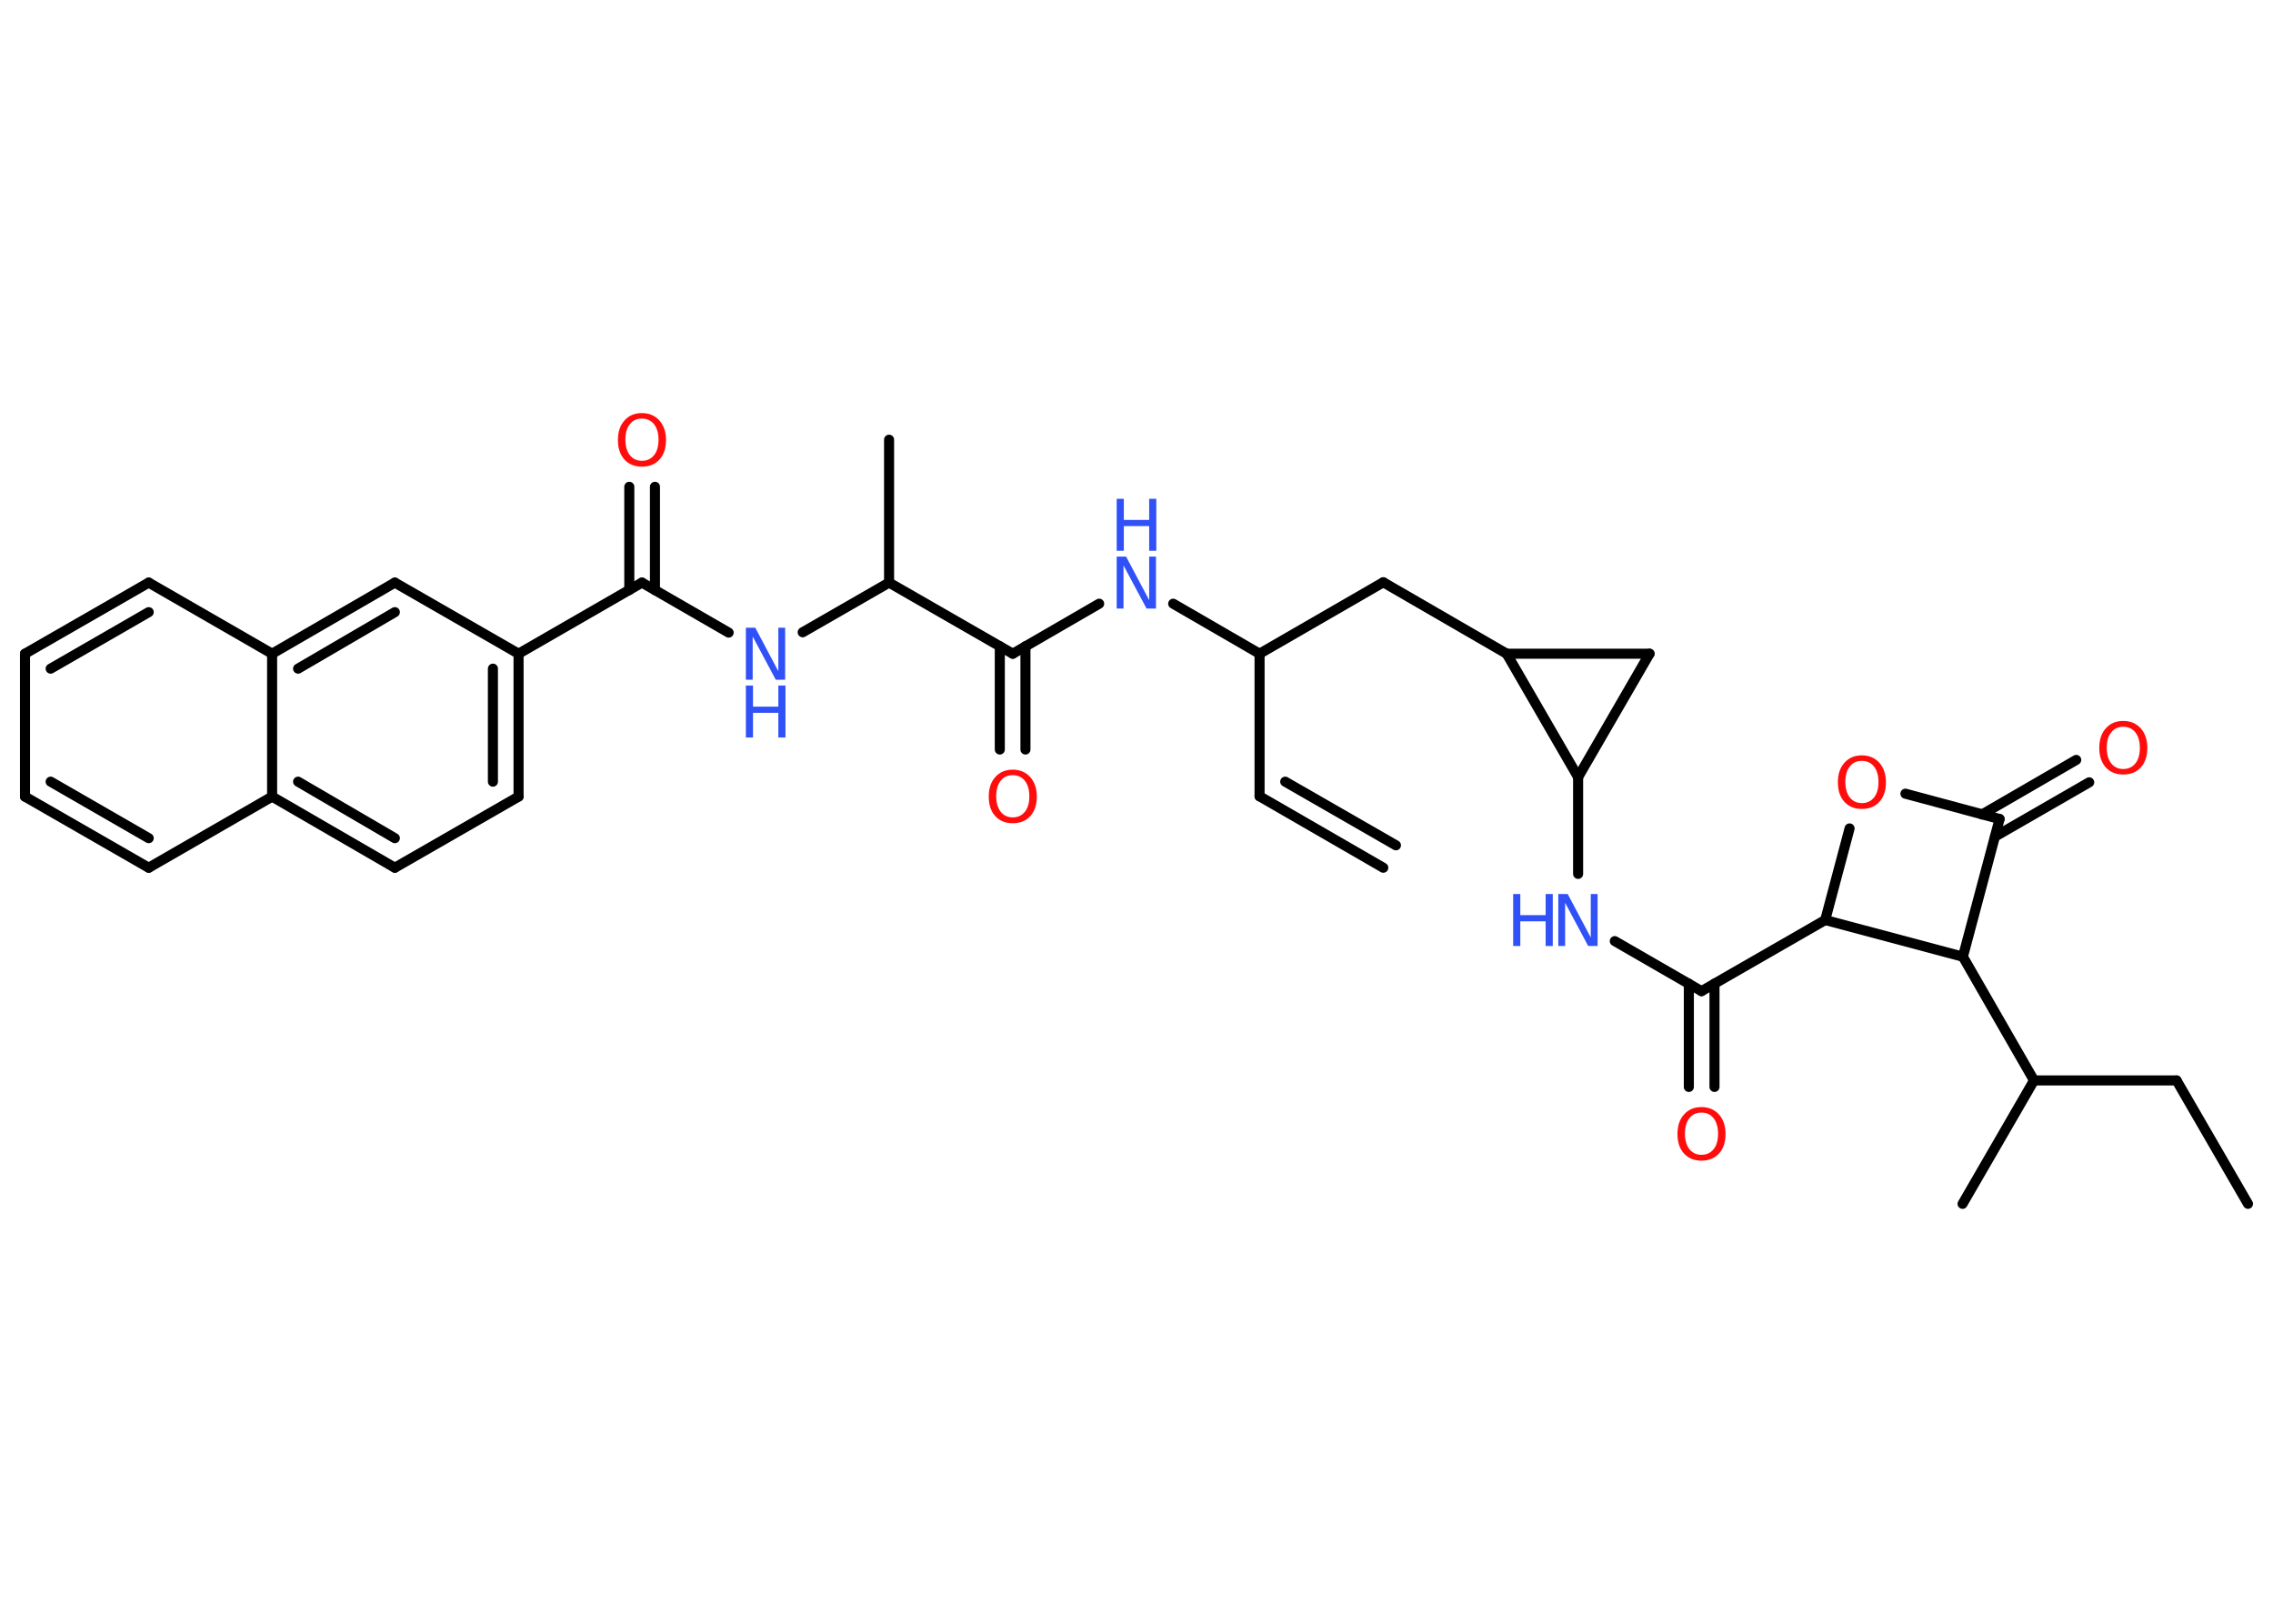 <?xml version='1.0' encoding='UTF-8'?>
<!DOCTYPE svg PUBLIC "-//W3C//DTD SVG 1.1//EN" "http://www.w3.org/Graphics/SVG/1.1/DTD/svg11.dtd">
<svg version='1.2' xmlns='http://www.w3.org/2000/svg' xmlns:xlink='http://www.w3.org/1999/xlink' width='70.0mm' height='50.0mm' viewBox='0 0 70.0 50.0'>
  <desc>Generated by the Chemistry Development Kit (http://github.com/cdk)</desc>
  <g stroke-linecap='round' stroke-linejoin='round' stroke='#000000' stroke-width='.31' fill='#3050F8'>
    <rect x='.0' y='.0' width='70.0' height='50.0' fill='#FFFFFF' stroke='none'/>
    <g id='mol1' class='mol'>
      <g id='mol1bnd1' class='bond'>
        <line x1='38.79' y1='24.52' x2='42.6' y2='26.72'/>
        <line x1='39.58' y1='24.07' x2='42.99' y2='26.03'/>
      </g>
      <line id='mol1bnd2' class='bond' x1='38.79' y1='24.52' x2='38.79' y2='20.13'/>
      <line id='mol1bnd3' class='bond' x1='38.79' y1='20.13' x2='42.6' y2='17.93'/>
      <line id='mol1bnd4' class='bond' x1='42.6' y1='17.93' x2='46.4' y2='20.13'/>
      <line id='mol1bnd5' class='bond' x1='46.4' y1='20.13' x2='50.8' y2='20.13'/>
      <line id='mol1bnd6' class='bond' x1='50.8' y1='20.13' x2='48.6' y2='23.93'/>
      <line id='mol1bnd7' class='bond' x1='46.4' y1='20.13' x2='48.6' y2='23.93'/>
      <line id='mol1bnd8' class='bond' x1='48.6' y1='23.93' x2='48.6' y2='26.91'/>
      <line id='mol1bnd9' class='bond' x1='49.73' y1='28.98' x2='52.4' y2='30.52'/>
      <g id='mol1bnd10' class='bond'>
        <line x1='52.8' y1='30.29' x2='52.8' y2='33.47'/>
        <line x1='52.01' y1='30.29' x2='52.01' y2='33.47'/>
      </g>
      <line id='mol1bnd11' class='bond' x1='52.4' y1='30.52' x2='56.21' y2='28.33'/>
      <line id='mol1bnd12' class='bond' x1='56.21' y1='28.33' x2='56.96' y2='25.51'/>
      <line id='mol1bnd13' class='bond' x1='58.68' y1='24.44' x2='61.58' y2='25.22'/>
      <g id='mol1bnd14' class='bond'>
        <line x1='61.04' y1='25.08' x2='63.94' y2='23.4'/>
        <line x1='61.44' y1='25.76' x2='64.34' y2='24.09'/>
      </g>
      <line id='mol1bnd15' class='bond' x1='61.58' y1='25.22' x2='60.45' y2='29.46'/>
      <line id='mol1bnd16' class='bond' x1='56.21' y1='28.33' x2='60.45' y2='29.46'/>
      <line id='mol1bnd17' class='bond' x1='60.45' y1='29.46' x2='62.64' y2='33.27'/>
      <line id='mol1bnd18' class='bond' x1='62.64' y1='33.27' x2='60.44' y2='37.07'/>
      <line id='mol1bnd19' class='bond' x1='62.64' y1='33.27' x2='67.03' y2='33.27'/>
      <line id='mol1bnd20' class='bond' x1='67.03' y1='33.27' x2='69.23' y2='37.07'/>
      <line id='mol1bnd21' class='bond' x1='38.79' y1='20.13' x2='36.13' y2='18.59'/>
      <line id='mol1bnd22' class='bond' x1='33.85' y1='18.59' x2='31.19' y2='20.13'/>
      <g id='mol1bnd23' class='bond'>
        <line x1='31.58' y1='19.9' x2='31.58' y2='23.08'/>
        <line x1='30.79' y1='19.9' x2='30.79' y2='23.08'/>
      </g>
      <line id='mol1bnd24' class='bond' x1='31.19' y1='20.13' x2='27.38' y2='17.94'/>
      <line id='mol1bnd25' class='bond' x1='27.38' y1='17.94' x2='27.38' y2='13.54'/>
      <line id='mol1bnd26' class='bond' x1='27.38' y1='17.94' x2='24.72' y2='19.47'/>
      <line id='mol1bnd27' class='bond' x1='22.44' y1='19.48' x2='19.77' y2='17.94'/>
      <g id='mol1bnd28' class='bond'>
        <line x1='19.38' y1='18.17' x2='19.38' y2='14.99'/>
        <line x1='20.17' y1='18.17' x2='20.17' y2='14.99'/>
      </g>
      <line id='mol1bnd29' class='bond' x1='19.77' y1='17.94' x2='15.97' y2='20.13'/>
      <g id='mol1bnd30' class='bond'>
        <line x1='15.97' y1='24.53' x2='15.97' y2='20.13'/>
        <line x1='15.18' y1='24.07' x2='15.18' y2='20.59'/>
      </g>
      <line id='mol1bnd31' class='bond' x1='15.97' y1='24.53' x2='12.16' y2='26.72'/>
      <g id='mol1bnd32' class='bond'>
        <line x1='8.38' y1='24.53' x2='12.16' y2='26.72'/>
        <line x1='9.18' y1='24.07' x2='12.16' y2='25.81'/>
      </g>
      <line id='mol1bnd33' class='bond' x1='8.38' y1='24.53' x2='4.58' y2='26.72'/>
      <g id='mol1bnd34' class='bond'>
        <line x1='.77' y1='24.53' x2='4.58' y2='26.72'/>
        <line x1='1.56' y1='24.07' x2='4.58' y2='25.81'/>
      </g>
      <line id='mol1bnd35' class='bond' x1='.77' y1='24.53' x2='.77' y2='20.13'/>
      <g id='mol1bnd36' class='bond'>
        <line x1='4.58' y1='17.94' x2='.77' y2='20.13'/>
        <line x1='4.58' y1='18.85' x2='1.56' y2='20.59'/>
      </g>
      <line id='mol1bnd37' class='bond' x1='4.58' y1='17.94' x2='8.38' y2='20.13'/>
      <line id='mol1bnd38' class='bond' x1='8.38' y1='24.53' x2='8.38' y2='20.13'/>
      <g id='mol1bnd39' class='bond'>
        <line x1='12.16' y1='17.94' x2='8.38' y2='20.13'/>
        <line x1='12.16' y1='18.85' x2='9.18' y2='20.59'/>
      </g>
      <line id='mol1bnd40' class='bond' x1='15.97' y1='20.13' x2='12.16' y2='17.94'/>
      <g id='mol1atm8' class='atom'>
        <path d='M47.99 27.53h.29l.71 1.34v-1.34h.21v1.6h-.29l-.71 -1.33v1.33h-.21v-1.6z' stroke='none'/>
        <path d='M46.6 27.53h.22v.65h.78v-.65h.22v1.6h-.22v-.76h-.78v.76h-.22v-1.6z' stroke='none'/>
      </g>
      <path id='mol1atm10' class='atom' d='M52.4 34.26q-.24 .0 -.37 .17q-.14 .17 -.14 .48q.0 .3 .14 .48q.14 .17 .37 .17q.23 .0 .37 -.17q.14 -.17 .14 -.48q.0 -.3 -.14 -.48q-.14 -.17 -.37 -.17zM52.4 34.09q.33 .0 .54 .23q.2 .23 .2 .6q.0 .38 -.2 .6q-.2 .22 -.54 .22q-.34 .0 -.54 -.22q-.2 -.22 -.2 -.6q.0 -.38 .2 -.6q.2 -.23 .54 -.23z' stroke='none' fill='#FF0D0D'/>
      <path id='mol1atm12' class='atom' d='M57.34 23.43q-.24 .0 -.37 .17q-.14 .17 -.14 .48q.0 .3 .14 .48q.14 .17 .37 .17q.23 .0 .37 -.17q.14 -.17 .14 -.48q.0 -.3 -.14 -.48q-.14 -.17 -.37 -.17zM57.34 23.26q.33 .0 .54 .23q.2 .23 .2 .6q.0 .38 -.2 .6q-.2 .22 -.54 .22q-.34 .0 -.54 -.22q-.2 -.22 -.2 -.6q.0 -.38 .2 -.6q.2 -.23 .54 -.23z' stroke='none' fill='#FF0D0D'/>
      <path id='mol1atm14' class='atom' d='M65.39 22.38q-.24 .0 -.37 .17q-.14 .17 -.14 .48q.0 .3 .14 .48q.14 .17 .37 .17q.23 .0 .37 -.17q.14 -.17 .14 -.48q.0 -.3 -.14 -.48q-.14 -.17 -.37 -.17zM65.39 22.2q.33 .0 .54 .23q.2 .23 .2 .6q.0 .38 -.2 .6q-.2 .22 -.54 .22q-.34 .0 -.54 -.22q-.2 -.22 -.2 -.6q.0 -.38 .2 -.6q.2 -.23 .54 -.23z' stroke='none' fill='#FF0D0D'/>
      <g id='mol1atm20' class='atom'>
        <path d='M34.39 17.14h.29l.71 1.34v-1.34h.21v1.6h-.29l-.71 -1.33v1.33h-.21v-1.6z' stroke='none'/>
        <path d='M34.39 15.36h.22v.65h.78v-.65h.22v1.6h-.22v-.76h-.78v.76h-.22v-1.6z' stroke='none'/>
      </g>
      <path id='mol1atm22' class='atom' d='M31.19 23.87q-.24 .0 -.37 .17q-.14 .17 -.14 .48q.0 .3 .14 .48q.14 .17 .37 .17q.23 .0 .37 -.17q.14 -.17 .14 -.48q.0 -.3 -.14 -.48q-.14 -.17 -.37 -.17zM31.19 23.7q.33 .0 .54 .23q.2 .23 .2 .6q.0 .38 -.2 .6q-.2 .22 -.54 .22q-.34 .0 -.54 -.22q-.2 -.22 -.2 -.6q.0 -.38 .2 -.6q.2 -.23 .54 -.23z' stroke='none' fill='#FF0D0D'/>
      <g id='mol1atm25' class='atom'>
        <path d='M22.97 19.33h.29l.71 1.34v-1.34h.21v1.6h-.29l-.71 -1.33v1.33h-.21v-1.6z' stroke='none'/>
        <path d='M22.97 21.11h.22v.65h.78v-.65h.22v1.6h-.22v-.76h-.78v.76h-.22v-1.6z' stroke='none'/>
      </g>
      <path id='mol1atm27' class='atom' d='M19.77 12.89q-.24 .0 -.37 .17q-.14 .17 -.14 .48q.0 .3 .14 .48q.14 .17 .37 .17q.23 .0 .37 -.17q.14 -.17 .14 -.48q.0 -.3 -.14 -.48q-.14 -.17 -.37 -.17zM19.77 12.72q.33 .0 .54 .23q.2 .23 .2 .6q.0 .38 -.2 .6q-.2 .22 -.54 .22q-.34 .0 -.54 -.22q-.2 -.22 -.2 -.6q.0 -.38 .2 -.6q.2 -.23 .54 -.23z' stroke='none' fill='#FF0D0D'/>
    </g>
  </g>
</svg>
